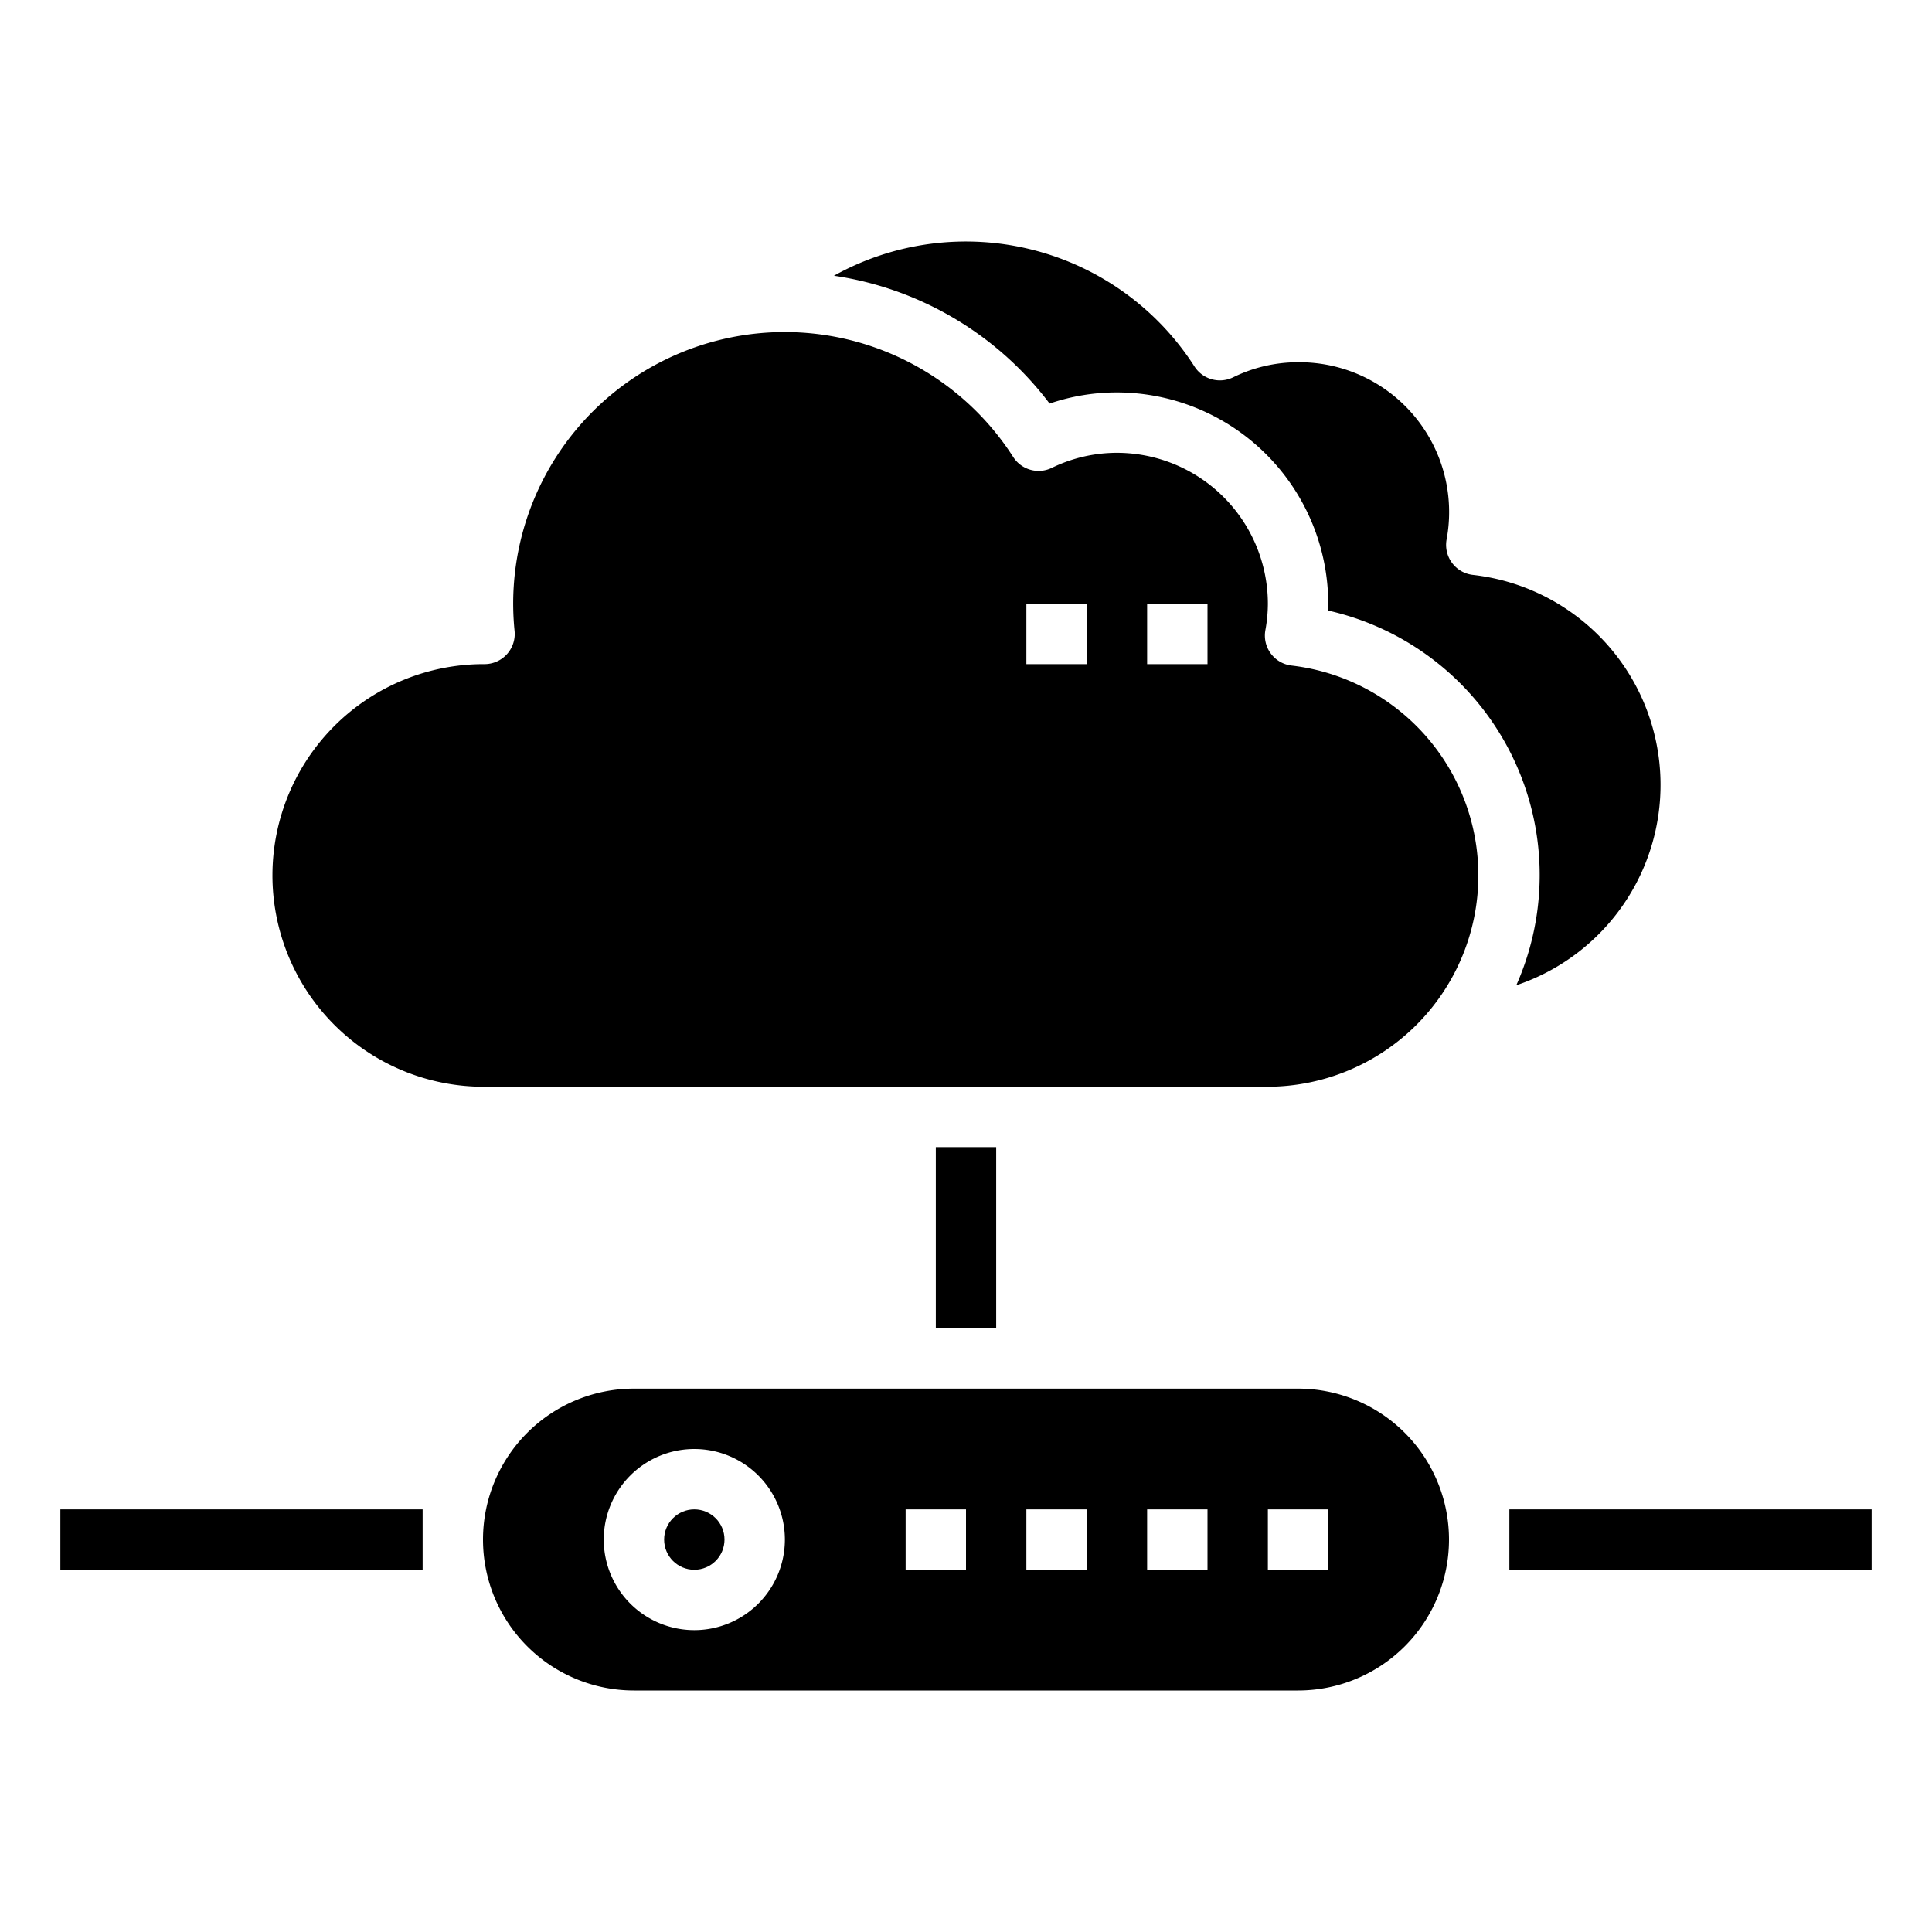 <svg xmlns="http://www.w3.org/2000/svg" viewBox="0 0 64 64" x="0px" y="0px"><g><path d="M43,12a4.876,4.876,0,0,0-2.152.5,1,1,0,0,1-1.279-.358A8.994,8.994,0,0,0,27.625,9.134a10.949,10.949,0,0,1,7.144,4.235A6.882,6.882,0,0,1,37,13a7.009,7.009,0,0,1,7,7c0,.075,0,.15,0,.226a8.983,8.983,0,0,1,6.229,12.412,7,7,0,0,0-1.437-13.594,1,1,0,0,1-.873-1.167A4.962,4.962,0,0,0,43,12Z"></path><path d="M16.051,22A7,7,0,1,0,16,36H42a7,7,0,0,0,.79-13.952,1,1,0,0,1-.873-1.171A4.91,4.91,0,0,0,42,20a5.006,5.006,0,0,0-5-5,4.937,4.937,0,0,0-2.16.5,1,1,0,0,1-1.275-.359A8.993,8.993,0,0,0,17.046,20.9a1,1,0,0,1-1,1.1ZM38,20h2v2H38Zm-4,0h2v2H34Z"></path><circle cx="23" cy="51" r="1"></circle><path d="M43,46H21a5,5,0,0,0,0,10H43a5,5,0,0,0,0-10ZM23,54a3,3,0,1,1,3-3A3,3,0,0,1,23,54Zm9-2H30V50h2Zm4,0H34V50h2Zm4,0H38V50h2Zm4,0H42V50h2Z"></path><rect x="31" y="38" width="2" height="6"></rect><rect x="50" y="50" width="12" height="2"></rect><rect x="2" y="50" width="12" height="2"></rect></g></svg>